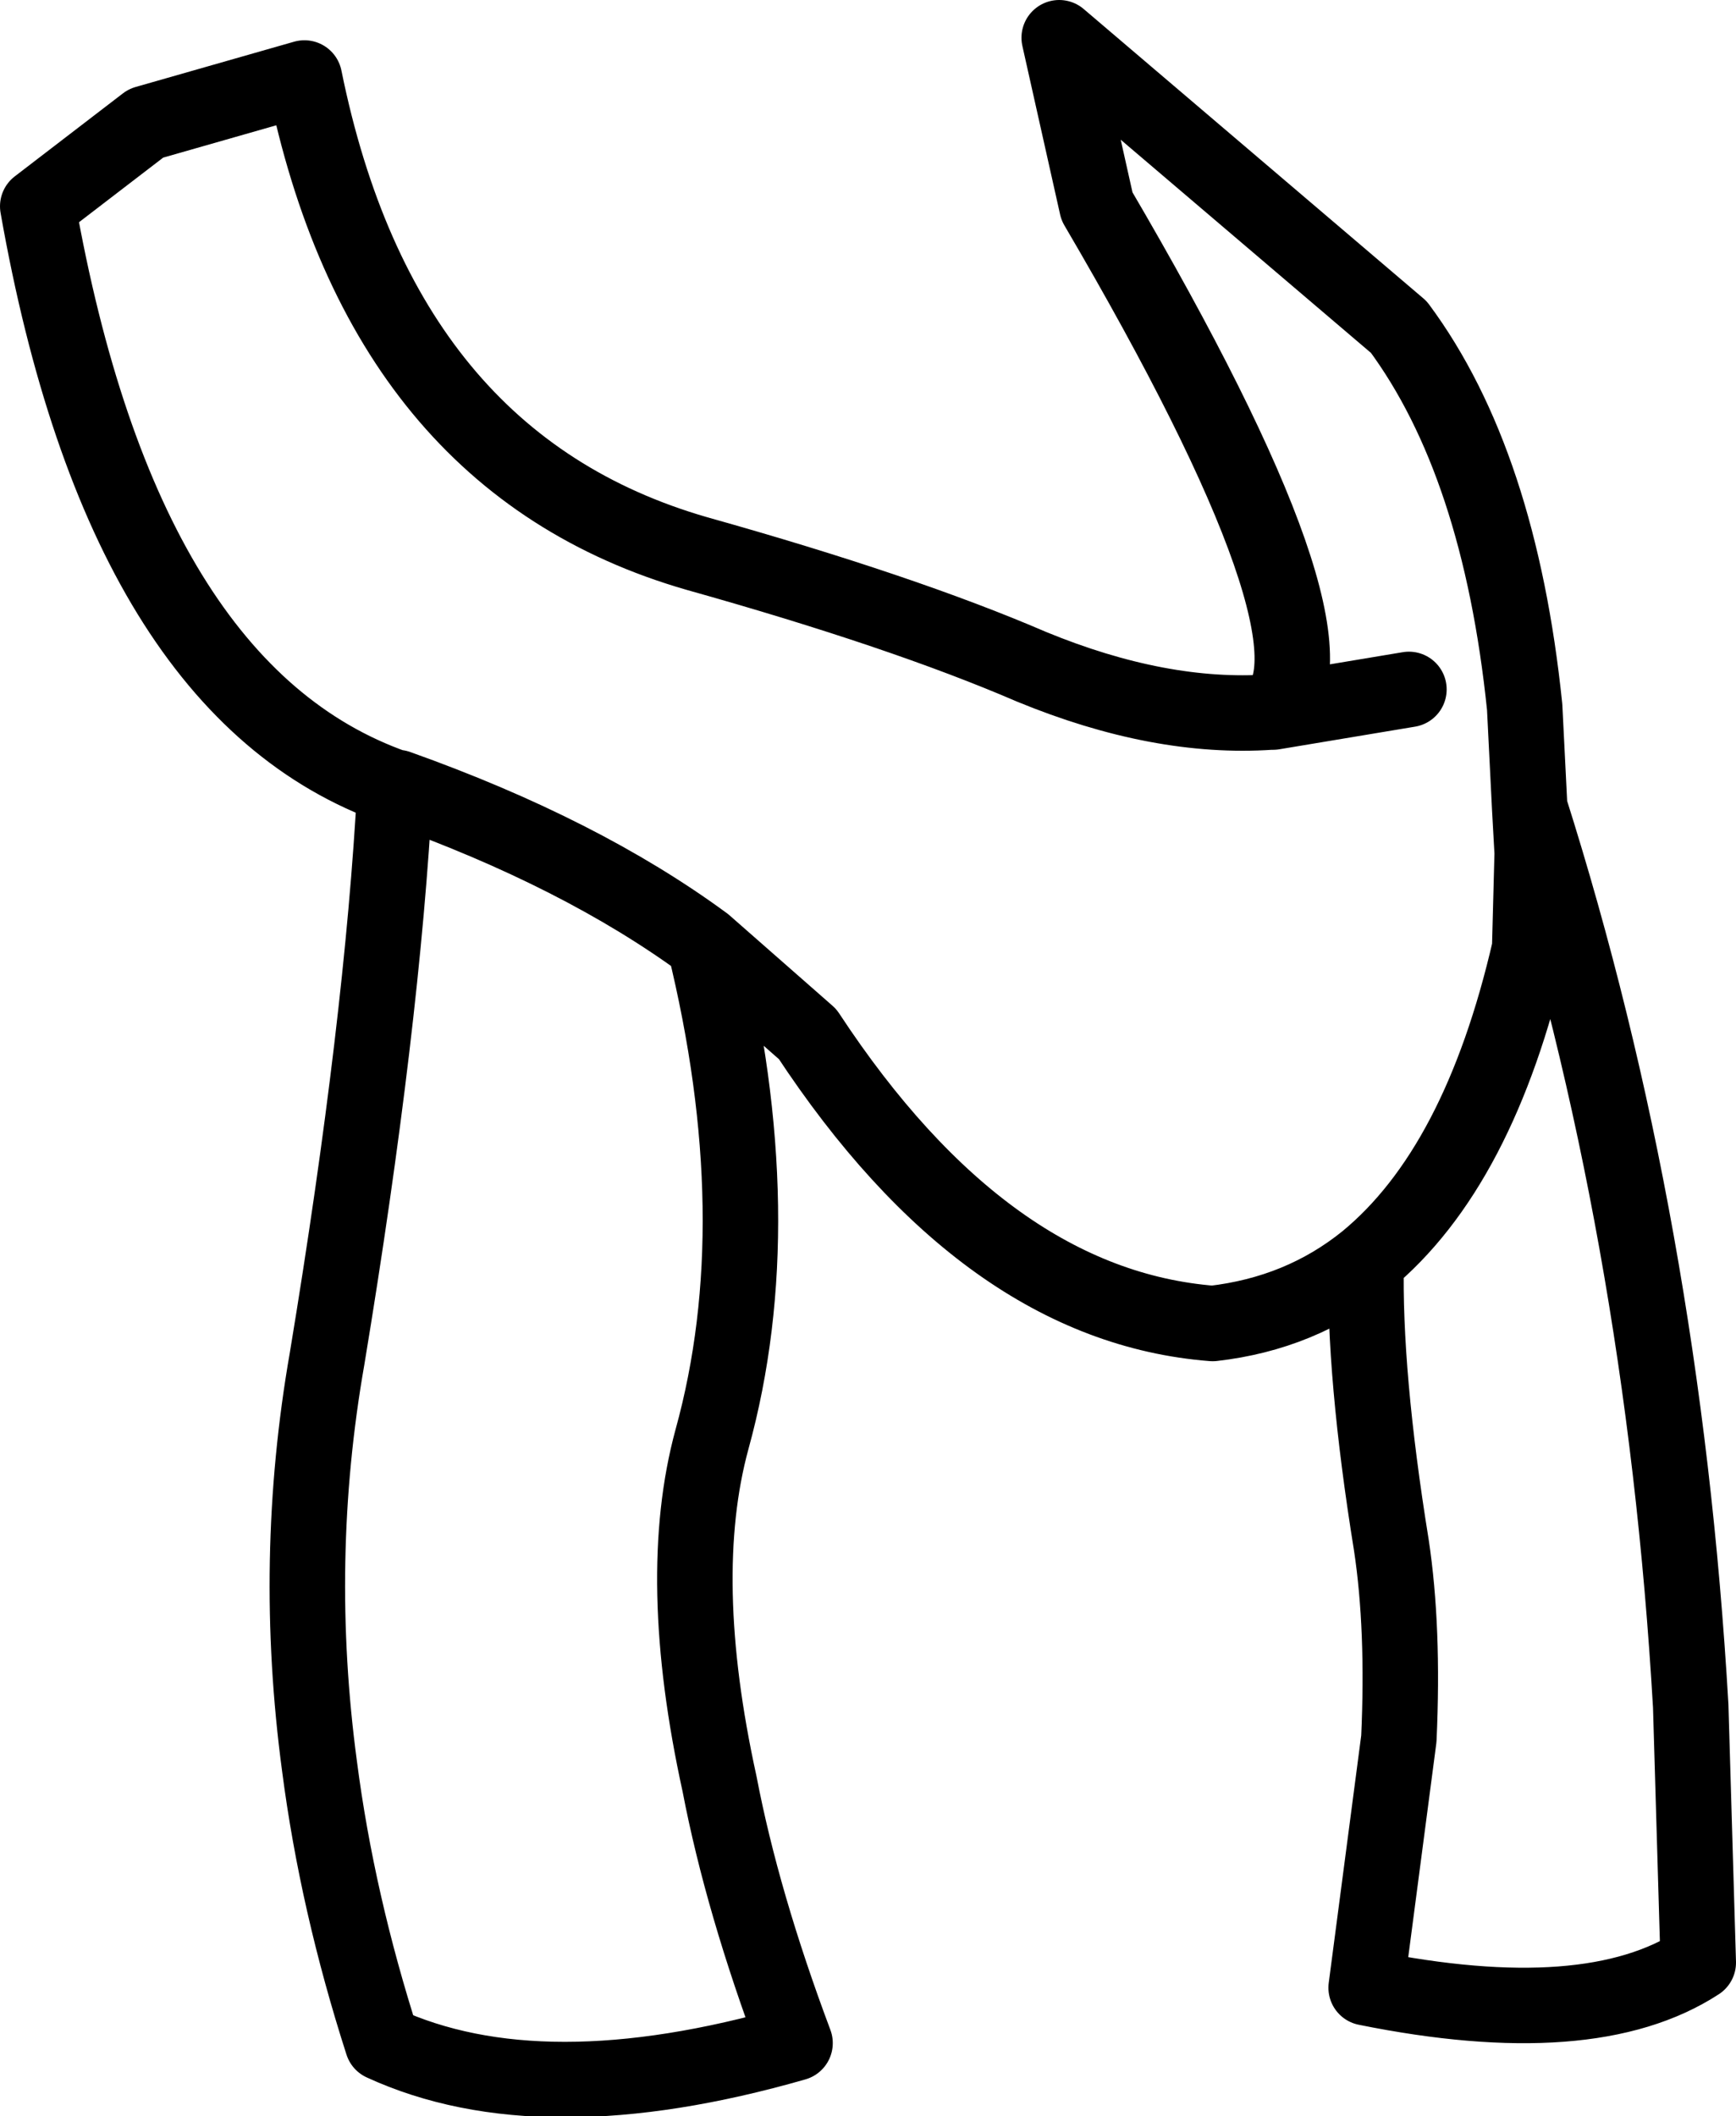 <?xml version="1.0" encoding="UTF-8" standalone="no"?>
<svg xmlns:xlink="http://www.w3.org/1999/xlink" height="42.05px" width="34.5px" xmlns="http://www.w3.org/2000/svg">
  <g transform="matrix(1.0, 0.0, 0.0, 1.0, 5.3, 10.25)">
    <path d="M22.7 3.45 L20.0 3.9 19.95 3.9 Q17.75 4.05 15.2 3.0 12.65 1.9 8.55 0.75 2.3 -1.05 0.75 -8.7 L-2.4 -7.8 -4.55 -6.15 Q-2.85 3.5 2.55 5.4 L2.6 5.4 Q6.25 6.7 8.7 8.5 L10.75 10.3 Q14.3 15.7 18.8 16.05 20.55 15.85 21.85 14.8 24.1 12.95 25.1 8.6 L25.15 6.7 25.1 5.8 25.0 3.8 Q24.5 -1.05 22.5 -3.75 L15.75 -9.5 16.5 -6.15 Q21.6 2.55 20.0 3.9 M21.85 14.8 Q21.8 17.05 22.35 20.45 22.6 22.1 22.5 24.3 L21.85 29.25 Q26.3 30.15 28.45 28.75 L28.3 23.65 Q27.75 14.15 25.1 5.8 M2.55 5.4 Q2.3 10.1 1.2 16.75 0.5 20.75 1.05 24.85 1.4 27.55 2.3 30.35 5.45 31.8 10.5 30.35 9.45 27.55 9.0 25.2 8.1 21.1 8.85 18.35 10.05 14.0 8.7 8.5" fill="none" stroke="#000000" stroke-linecap="round" stroke-linejoin="round" stroke-width="1.5"/>
  </g>
</svg>
